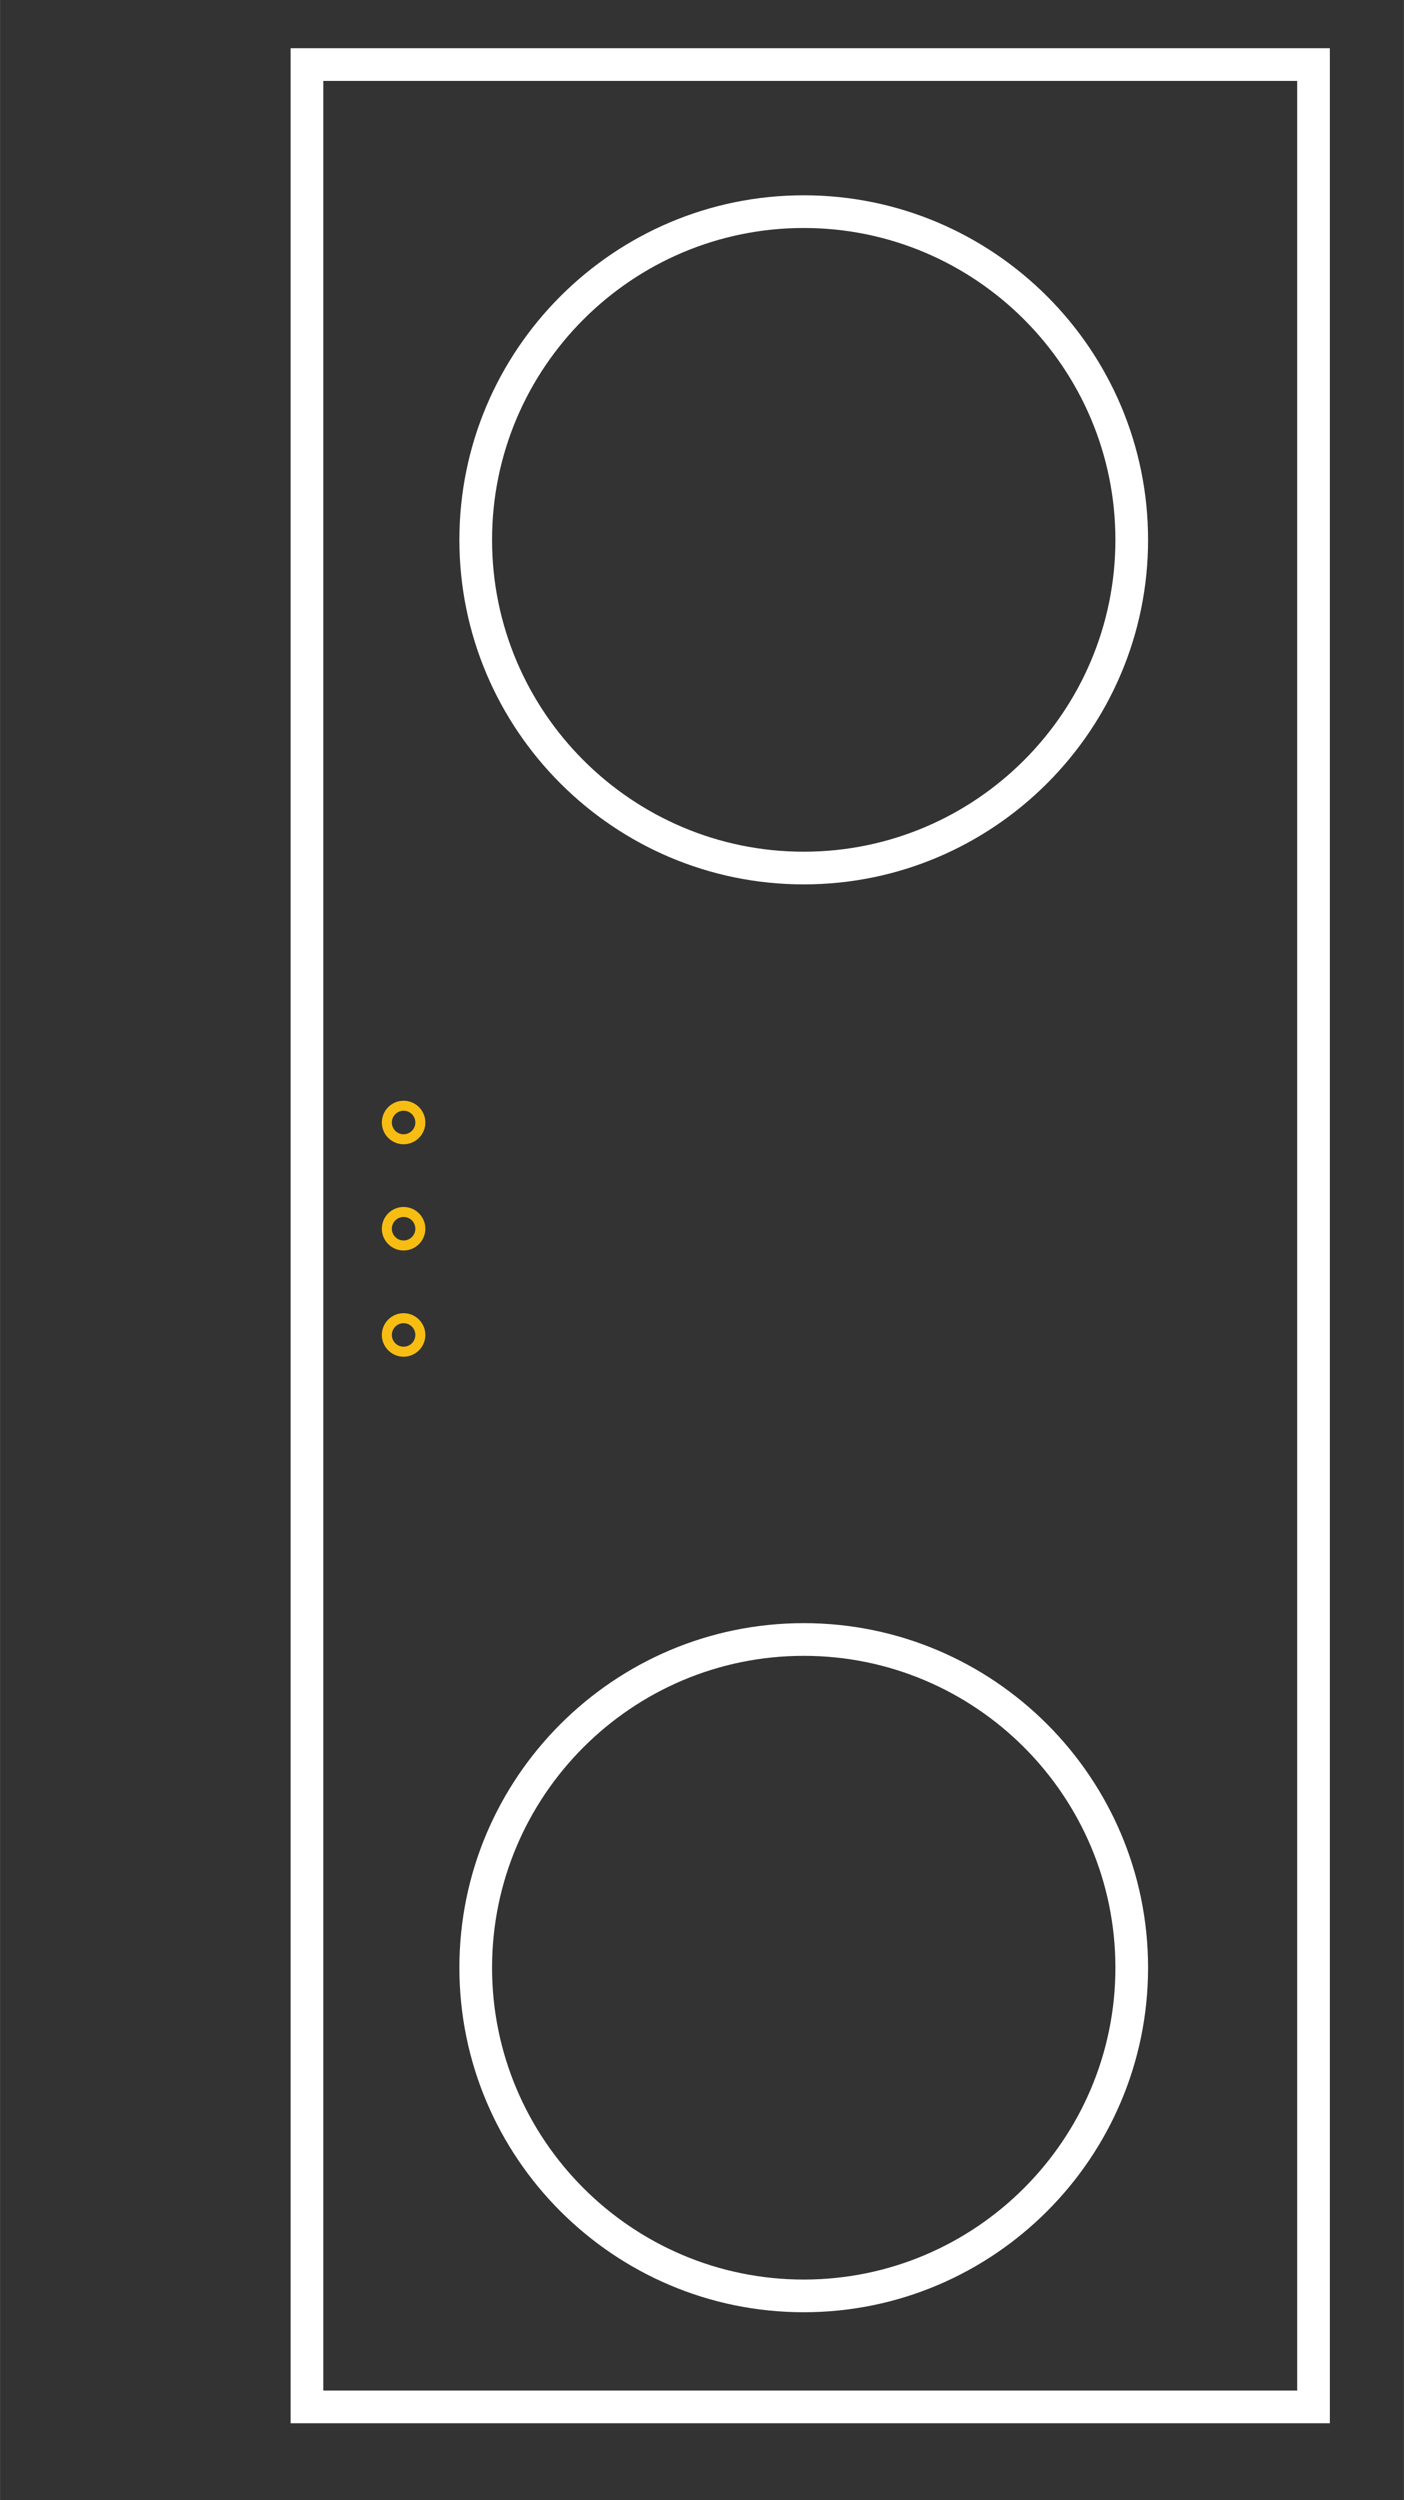 <?xml version='1.0' encoding='utf-8'?>
<!DOCTYPE svg PUBLIC '-//W3C//DTD SVG 1.1//EN' 'http://www.w3.org/Graphics/SVG/1.1/DTD/svg11.dtd'>
<!-- Generator: Adobe Illustrator 15.0.0, SVG Export Plug-In . SVG Version: 6.00 Build 0)  -->
<svg xmlns="http://www.w3.org/2000/svg" width="2.388in" xml:space="preserve" xmlns:xml="http://www.w3.org/XML/1998/namespace" x="0px" version="1.1" y="0px" height="4.25in" viewBox="0 0 171.916 305.985" id="Layer_1" enable-background="new 0 0 171.916 305.985">
 <rect x="0" y="0" width="171.916" height="305.985" fill="#333333" stroke="none"/>
 <path  fill="#FFFFFF" d="M162.842,296.569H35.583V5.902h127.259V296.569z M39.583,292.569h119.259V9.902H39.583V292.569z"/>
 <path  fill="#FFFFFF" d="M98.416,108.236c-23.251,0-42.167-18.916-42.167-42.167c0-23.251,18.916-42.167,42.167-42.167c23.25,0,42.166,18.916,42.166,42.167C140.582,89.32,121.666,108.236,98.416,108.236z M98.416,27.902c-21.045,0-38.167,17.122-38.167,38.167c0,21.045,17.122,38.167,38.167,38.167s38.166-17.122,38.166-38.167C136.582,45.024,119.461,27.902,98.416,27.902z"/>
 <path  fill="#FFFFFF" d="M98.416,282.983c-23.251,0-42.167-18.916-42.167-42.167s18.916-42.167,42.167-42.167c23.25,0,42.166,18.916,42.166,42.167S121.666,282.983,98.416,282.983z M98.416,202.649c-21.045,0-38.167,17.122-38.167,38.167s17.122,38.167,38.167,38.167s38.166-17.122,38.166-38.167S119.461,202.649,98.416,202.649z"/>
 <path  fill="#F7BD13" d="M49.417,153.042c-1.469,0-2.664-1.195-2.664-2.665c0-1.469,1.195-2.663,2.664-2.663s2.664,1.194,2.664,2.663C52.081,151.847,50.886,153.042,49.417,153.042z M49.417,148.938c-0.794,0-1.439,0.646-1.439,1.438c0,0.794,0.646,1.44,1.439,1.44s1.439-0.646,1.439-1.44C50.856,149.584,50.211,148.938,49.417,148.938z"/>
 <path  fill="#F7BD13" d="M49.417,166.042c-1.469,0-2.664-1.195-2.664-2.665c0-1.469,1.195-2.663,2.664-2.663s2.664,1.194,2.664,2.663C52.081,164.847,50.886,166.042,49.417,166.042z M49.417,161.938c-0.794,0-1.439,0.646-1.439,1.438c0,0.794,0.646,1.44,1.439,1.44s1.439-0.646,1.439-1.44C50.856,162.584,50.211,161.938,49.417,161.938z"/>
 <path  fill="#F7BD13" d="M49.417,140.041c-1.469,0-2.664-1.195-2.664-2.664s1.195-2.664,2.664-2.664s2.664,1.195,2.664,2.664S50.886,140.041,49.417,140.041z M49.417,135.938c-0.794,0-1.439,0.646-1.439,1.44s0.646,1.44,1.439,1.44s1.439-0.646,1.439-1.44S50.211,135.938,49.417,135.938z"/>
</svg>
